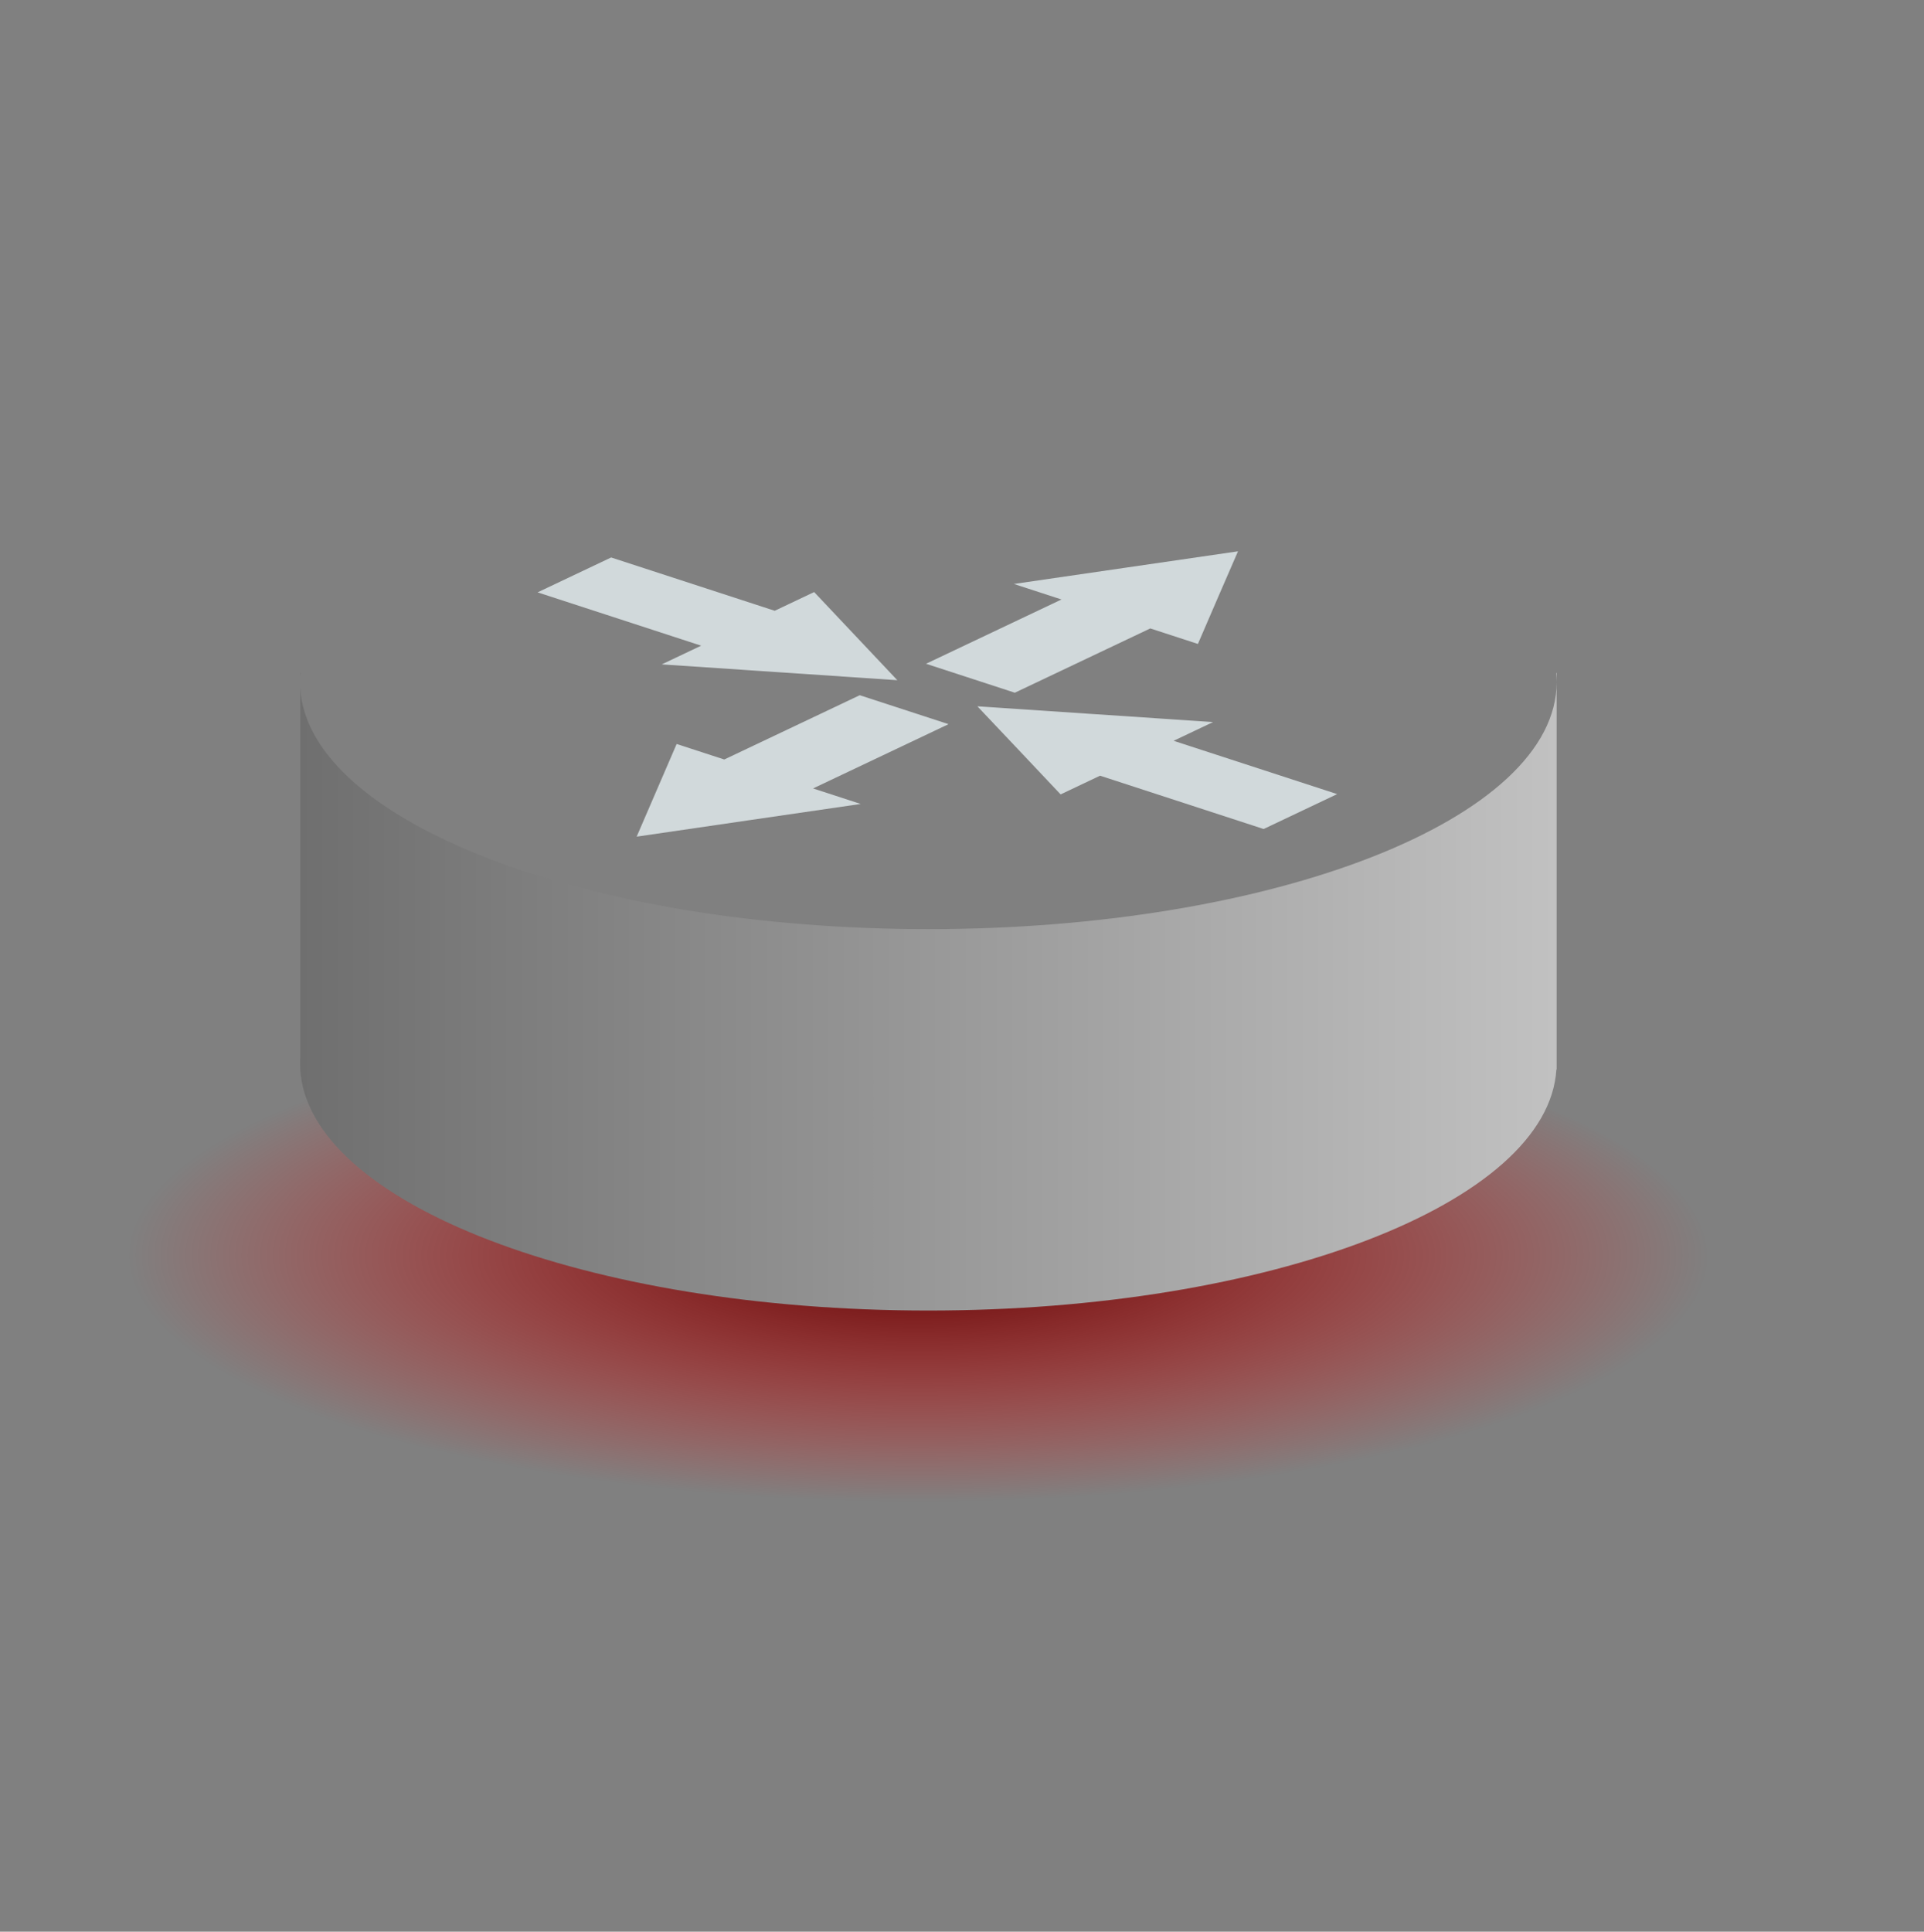 <?xml version="1.0" encoding="UTF-8" standalone="no"?>
<!-- Created with Inkscape (http://www.inkscape.org/) -->

<svg
   xmlns:dc="http://purl.org/dc/elements/1.1/"
   xmlns:cc="http://creativecommons.org/ns#"
   xmlns:rdf="http://www.w3.org/1999/02/22-rdf-syntax-ns#"
   xmlns:svg="http://www.w3.org/2000/svg"
   xmlns="http://www.w3.org/2000/svg"
   xmlns:xlink="http://www.w3.org/1999/xlink"
   xmlns:sodipodi="http://sodipodi.sourceforge.net/DTD/sodipodi-0.dtd"
   xmlns:inkscape="http://www.inkscape.org/namespaces/inkscape"
   width="159.28pt"
   height="159.89pt"
   id="svg13653"
   sodipodi:version="0.32"
   inkscape:version="0.92.1 r15371"
   sodipodi:docname="ip-router-vpp.svg"
   version="1.0"
   inkscape:export-filename="/home/jordan/repos/vicn/www/img/ip-router-vpp.png"
   inkscape:export-xdpi="600"
   inkscape:export-ydpi="600">
  <rect width="100%" height="100%" fill="#808080" stroke="none"/>
  <defs
     id="defs13655">
    <linearGradient
       id="linearGradient836">
      <stop
         id="stop832"
         offset="0"
         style="stop-color:#6f6f6f;stop-opacity:1" />
      <stop
         id="stop834"
         offset="1"
         style="stop-color:#c1c1c1;stop-opacity:1" />
    </linearGradient>
    <linearGradient
       id="linearGradient12828">
      <stop
         id="stop12830"
         offset="0"
         style="stop-color:#484849;stop-opacity:1;" />
      <stop
         style="stop-color:#434344;stop-opacity:1;"
         offset="0"
         id="stop12862" />
      <stop
         id="stop12832"
         offset="1"
         style="stop-color:#8f8f90;stop-opacity:0;" />
    </linearGradient>
    <radialGradient
       inkscape:collect="always"
       xlink:href="#linearGradient12828"
       id="radialGradient13651"
       cx="328.571"
       cy="602.719"
       fx="328.571"
       fy="602.719"
       r="147.143"
       gradientTransform="matrix(1,0,0,0.177,-1.31839e-15,495.927)"
       gradientUnits="userSpaceOnUse" />
    <linearGradient
       id="linearGradient12001">
      <stop
         style="stop-color:#1b4a78;stop-opacity:1;"
         offset="0"
         id="stop12003" />
      <stop
         style="stop-color:#5dacd1;stop-opacity:1;"
         offset="1"
         id="stop12005" />
    </linearGradient>
    <linearGradient
       inkscape:collect="always"
       xlink:href="#linearGradient12001"
       id="linearGradient13633"
       gradientUnits="userSpaceOnUse"
       gradientTransform="matrix(0.471,0,0,0.471,118.878,123.518)"
       x1="175.719"
       y1="737.016"
       x2="470.001"
       y2="737.016" />
    <linearGradient
       inkscape:collect="always"
       xlink:href="#linearGradient836"
       id="linearGradient13690"
       gradientUnits="userSpaceOnUse"
       gradientTransform="matrix(0.471,0,0,0.471,118.878,123.518)"
       x1="175.719"
       y1="737.016"
       x2="470.001"
       y2="737.016" />
    <radialGradient
       inkscape:collect="always"
       xlink:href="#linearGradient4508"
       id="radialGradient13688"
       gradientUnits="userSpaceOnUse"
       gradientTransform="matrix(0.593,0,0,0.185,75.121,388.485)"
       cx="328.571"
       cy="602.719"
       fx="328.571"
       fy="602.719"
       r="147.143" />
    <linearGradient
       id="linearGradient4508">
      <stop
         style="stop-color:#5f5fd3;stop-opacity:1"
         offset="0"
         id="stop4502" />
      <stop
         id="stop4504"
         offset="0"
         style="stop-color:#550000;stop-opacity:1" />
      <stop
         style="stop-color:#fa0000;stop-opacity:0"
         offset="1"
         id="stop4506" />
    </linearGradient>
  </defs>
  <sodipodi:namedview
     id="base"
     pagecolor="#ffffff"
     bordercolor="#666666"
     borderopacity="1.0"
     inkscape:pageopacity="0.0"
     inkscape:pageshadow="2"
     inkscape:zoom="0.71975501"
     inkscape:cx="-710.70002"
     inkscape:cy="41.006265"
     inkscape:document-units="px"
     inkscape:current-layer="g13678"
     inkscape:window-width="1920"
     inkscape:window-height="1018"
     inkscape:window-x="0"
     inkscape:window-y="0"
     showgrid="false"
     inkscape:window-maximized="1" />
  <g
     inkscape:label="Capa 1"
     inkscape:groupmode="layer"
     id="layer1">
    <g
       id="g13678"
       transform="translate(-168.571,-361.428)">
      <ellipse
         ry="27.269"
         rx="87.192"
         cy="500.182"
         cx="269.822"
         id="path13641"
         style="fill:url(#radialGradient13688);fill-opacity:1;stroke:none;stroke-width:0.787;stroke-miterlimit:4;stroke-dasharray:none;stroke-opacity:1" />
      <g
         id="g4512">
        <path
           style="fill:url(#linearGradient13690);fill-opacity:1.0;stroke:none;stroke-width:1;stroke-miterlimit:4;stroke-dasharray:none;stroke-opacity:1"
           d="M 201.713,435.707 L 201.713,436.002 C 201.719,435.904 201.733,435.805 201.742,435.707 L 201.713,435.707 z M 340.336,435.707 C 340.367,436.038 340.395,436.375 340.395,436.709 L 340.395,435.707 L 340.336,435.707 z M 340.395,436.709 C 340.395,451.761 309.32,463.971 271.039,463.971 C 233.356,463.971 202.663,452.143 201.713,437.416 L 201.713,478.096 C 201.698,478.329 201.698,478.553 201.698,478.788 C 201.698,479.013 201.699,479.241 201.713,479.465 C 202.624,494.206 233.332,506.065 271.039,506.065 C 308.747,506.065 339.454,494.206 340.366,479.465 L 340.395,479.465 L 340.395,478.965 C 340.396,478.906 340.395,478.847 340.395,478.788 C 340.395,478.729 340.396,478.67 340.395,478.611 L 340.395,436.709 z "
           id="path13626" />
        <ellipse
           sodipodi:cx="328.57144"
           sodipodi:cy="602.7193"
           sodipodi:rx="147.14285"
           sodipodi:ry="26.071428"
           sodipodi:type="arc"
           d="M 475.714,602.719 A 147.143,26.071 0 0 1 328.571,628.791 147.143,26.071 0 0 1 181.429,602.719 147.143,26.071 0 0 1 328.571,576.648 147.143,26.071 0 0 1 475.714,602.719 Z"
           transform="matrix(0.471,0,0,1.046,116.188,-191.566)"
           style="fill:#959595;fill-opacity:1;stroke:none;stroke-width:1;stroke-miterlimit:4;stroke-dasharray:none;stroke-opacity:1"
           id="path11090" />
      </g>
      <g
         transform="matrix(0.85,0.277,-0.704,0.334,443.203,133.228)"
         style="fill:#f2fdff;fill-opacity:0.712"
         id="g13565">
        <path
           style="fill:#f2fdff;fill-opacity:0.712;stroke:none;stroke-width:1;stroke-miterlimit:4;stroke-dasharray:none;stroke-opacity:1"
           d="M 328.669,592.825 L 322.691,603.178 L 316.712,613.531 L 322.896,613.531 L 322.896,634.772 L 334.429,634.772 L 334.429,613.531 L 340.613,613.531 L 334.634,603.178 L 328.669,592.825 z "
           id="path13507" />
        <path
           style="fill:#f2fdff;fill-opacity:0.712;stroke:none;stroke-width:1;stroke-miterlimit:4;stroke-dasharray:none;stroke-opacity:1"
           d="M 328.669,687.11 L 322.691,676.757 L 316.712,666.404 L 322.896,666.404 L 322.896,645.163 L 334.429,645.163 L 334.429,666.404 L 340.613,666.404 L 334.634,676.757 L 328.669,687.11 z "
           id="path13509" />
        <path
           style="fill:#f2fdff;fill-opacity:0.712;stroke:none;stroke-width:1;stroke-miterlimit:4;stroke-dasharray:none;stroke-opacity:1"
           d="M 333.748,639.824 L 344.1,633.846 L 354.453,627.867 L 354.453,634.052 L 375.694,634.052 L 375.694,645.584 L 354.453,645.584 L 354.453,651.768 L 344.1,645.789 L 333.748,639.824 z "
           id="path13511" />
        <path
           style="fill:#f2fdff;fill-opacity:0.712;stroke:none;stroke-width:1;stroke-miterlimit:4;stroke-dasharray:none;stroke-opacity:1"
           d="M 323.357,639.824 L 313.004,633.846 L 302.651,627.867 L 302.651,634.052 L 281.41,634.052 L 281.41,645.584 L 302.651,645.584 L 302.651,651.768 L 313.004,645.789 L 323.357,639.824 z "
           id="path13513" />
      </g>
    </g>
  </g>
</svg>
